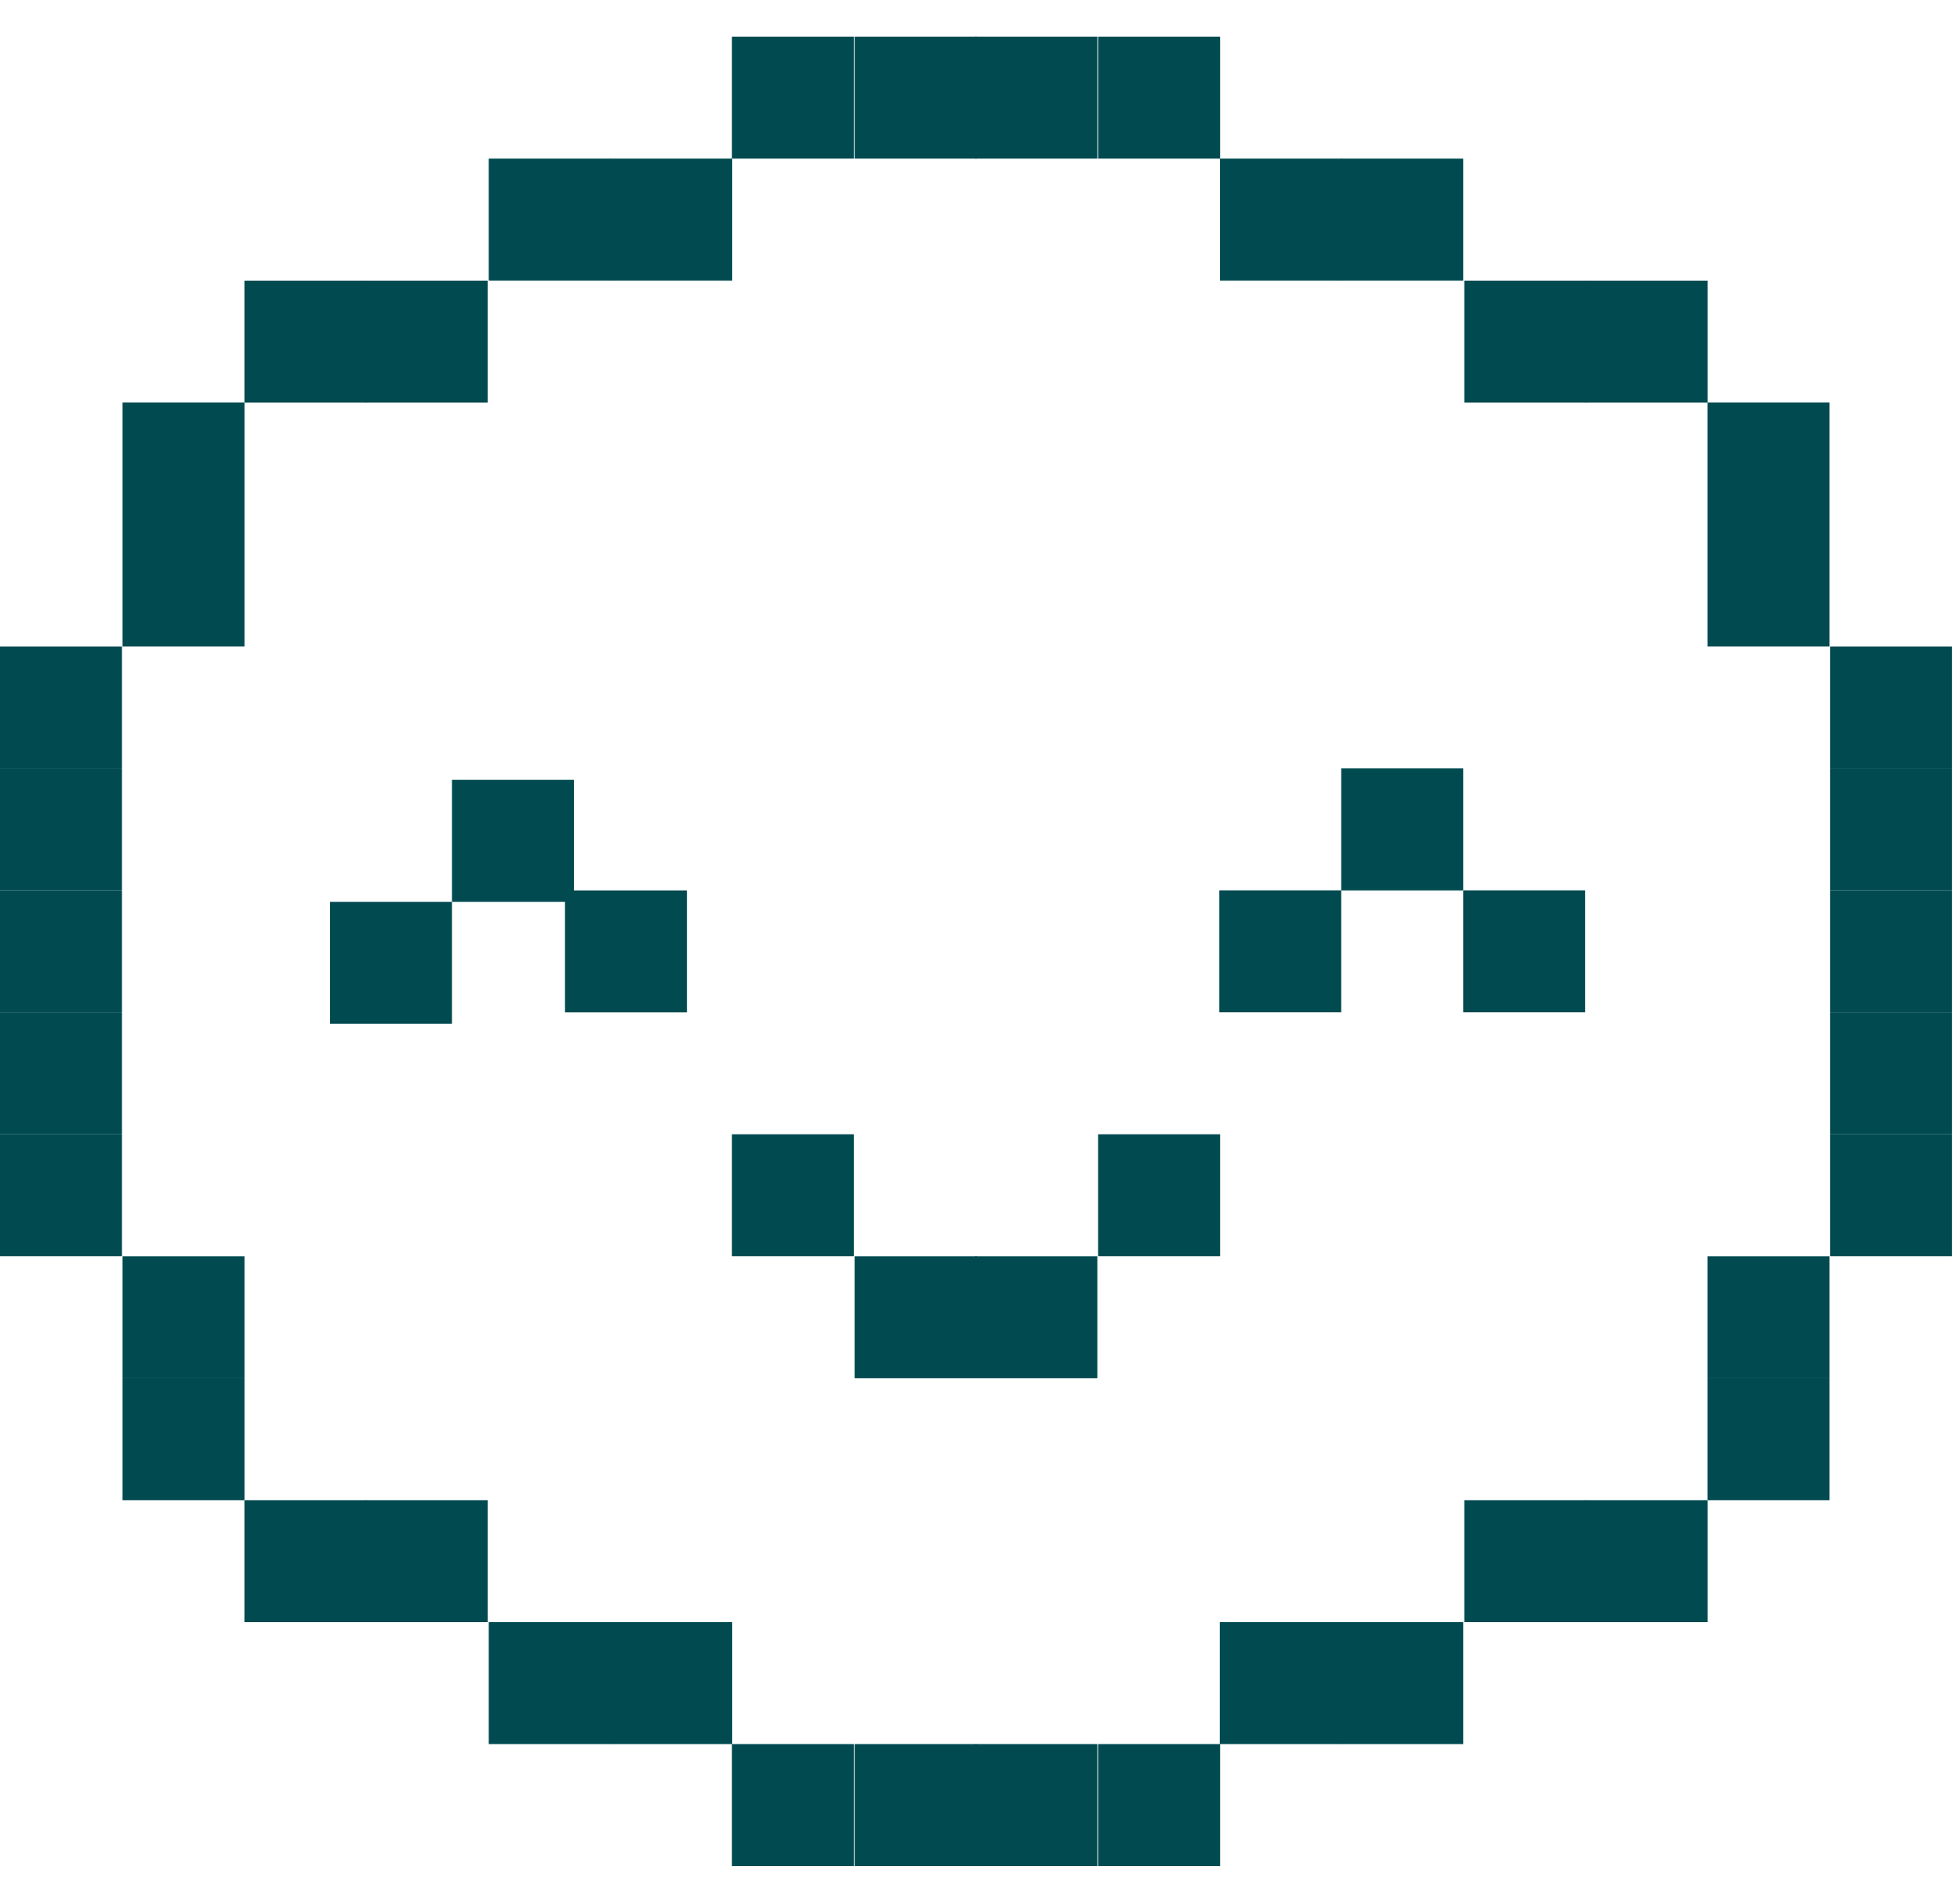 <svg width="30" height="29" viewBox="0 0 30 29" fill="none" xmlns="http://www.w3.org/2000/svg">
<path d="M13.069 0.561H11.203V2.428H13.069V0.561Z" fill="#004A50"/>
<path d="M14.948 0.561H13.081V2.428H14.948V0.561Z" fill="#004A50"/>
<path d="M16.796 0.561H14.93V2.428H16.796V0.561Z" fill="#004A50"/>
<path d="M18.675 0.561H16.808V2.428H18.675V0.561Z" fill="#004A50"/>
<path d="M9.348 2.428H7.481V4.294H9.348V2.428Z" fill="#004A50"/>
<path d="M11.207 2.428H9.341V4.294H11.207V2.428Z" fill="#004A50"/>
<path d="M20.54 2.428H18.673V4.294H20.54V2.428Z" fill="#004A50"/>
<path d="M22.396 2.428H20.529V4.294H22.396V2.428Z" fill="#004A50"/>
<path d="M5.607 4.295H3.741V6.162H5.607V4.295Z" fill="#004A50"/>
<path d="M7.464 4.295H5.597V6.162H7.464V4.295Z" fill="#004A50"/>
<path d="M24.28 4.295H22.413V6.162H24.28V4.295Z" fill="#004A50"/>
<path d="M26.137 4.295H24.27V6.162H26.137V4.295Z" fill="#004A50"/>
<path d="M3.742 6.161H1.876V8.028H3.742V6.161Z" fill="#004A50"/>
<path d="M28.002 6.161H26.135V8.028H28.002V6.161Z" fill="#004A50"/>
<path d="M3.742 8.027H1.876V9.894H3.742V8.027Z" fill="#004A50"/>
<path d="M28.002 8.027H26.135V9.894H28.002V8.027Z" fill="#004A50"/>
<path d="M1.867 9.895H0V11.761H1.867V9.895Z" fill="#004A50"/>
<path d="M29.878 9.895H28.011V11.761H29.878V9.895Z" fill="#004A50"/>
<path d="M1.867 11.761H0V13.628H1.867V11.761Z" fill="#004A50"/>
<path d="M8.785 11.936H6.918V13.803H8.785V11.936Z" fill="#004A50"/>
<path d="M22.396 11.761H20.529V13.628H22.396V11.761Z" fill="#004A50"/>
<path d="M29.878 11.761H28.011V13.628H29.878V11.761Z" fill="#004A50"/>
<path d="M1.867 13.628H0V15.495H1.867V13.628Z" fill="#004A50"/>
<path d="M10.514 13.628H8.648V15.495H10.514V13.628Z" fill="#004A50"/>
<path d="M20.529 13.627H18.663V15.494H20.529V13.627Z" fill="#004A50"/>
<path d="M29.878 13.628H28.011V15.495H29.878V13.628Z" fill="#004A50"/>
<path d="M1.867 15.494H0V17.361H1.867V15.494Z" fill="#004A50"/>
<path d="M6.918 13.803H5.051V15.669H6.918V13.803Z" fill="#004A50"/>
<path d="M24.263 13.627H22.396V15.494H24.263V13.627Z" fill="#004A50"/>
<path d="M29.878 15.494H28.011V17.361H29.878V15.494Z" fill="#004A50"/>
<path d="M1.867 17.361H0V19.227H1.867V17.361Z" fill="#004A50"/>
<path d="M13.069 17.361H11.203V19.227H13.069V17.361Z" fill="#004A50"/>
<path d="M18.675 17.361H16.808V19.227H18.675V17.361Z" fill="#004A50"/>
<path d="M29.878 17.361H28.011V19.227H29.878V17.361Z" fill="#004A50"/>
<path d="M3.742 19.228H1.876V21.095H3.742V19.228Z" fill="#004A50"/>
<path d="M14.948 19.228H13.081V21.095H14.948V19.228Z" fill="#004A50"/>
<path d="M16.796 19.228H14.93V21.095H16.796V19.228Z" fill="#004A50"/>
<path d="M28.002 19.228H26.135V21.095H28.002V19.228Z" fill="#004A50"/>
<path d="M3.742 21.095H1.876V22.961H3.742V21.095Z" fill="#004A50"/>
<path d="M28.002 21.095H26.135V22.961H28.002V21.095Z" fill="#004A50"/>
<path d="M5.607 22.961H3.741V24.828H5.607V22.961Z" fill="#004A50"/>
<path d="M7.464 22.961H5.597V24.828H7.464V22.961Z" fill="#004A50"/>
<path d="M24.28 22.961H22.413V24.828H24.28V22.961Z" fill="#004A50"/>
<path d="M26.137 22.961H24.27V24.828H26.137V22.961Z" fill="#004A50"/>
<path d="M9.348 24.828H7.481V26.694H9.348V24.828Z" fill="#004A50"/>
<path d="M11.207 24.828H9.341V26.694H11.207V24.828Z" fill="#004A50"/>
<path d="M20.537 24.828H18.67V26.694H20.537V24.828Z" fill="#004A50"/>
<path d="M22.396 24.828H20.529V26.694H22.396V24.828Z" fill="#004A50"/>
<path d="M13.069 26.694H11.203V28.561H13.069V26.694Z" fill="#004A50"/>
<path d="M14.948 26.694H13.081V28.561H14.948V26.694Z" fill="#004A50"/>
<path d="M16.796 26.694H14.93V28.561H16.796V26.694Z" fill="#004A50"/>
<path d="M18.675 26.694H16.808V28.561H18.675V26.694Z" fill="#004A50"/>
</svg>
